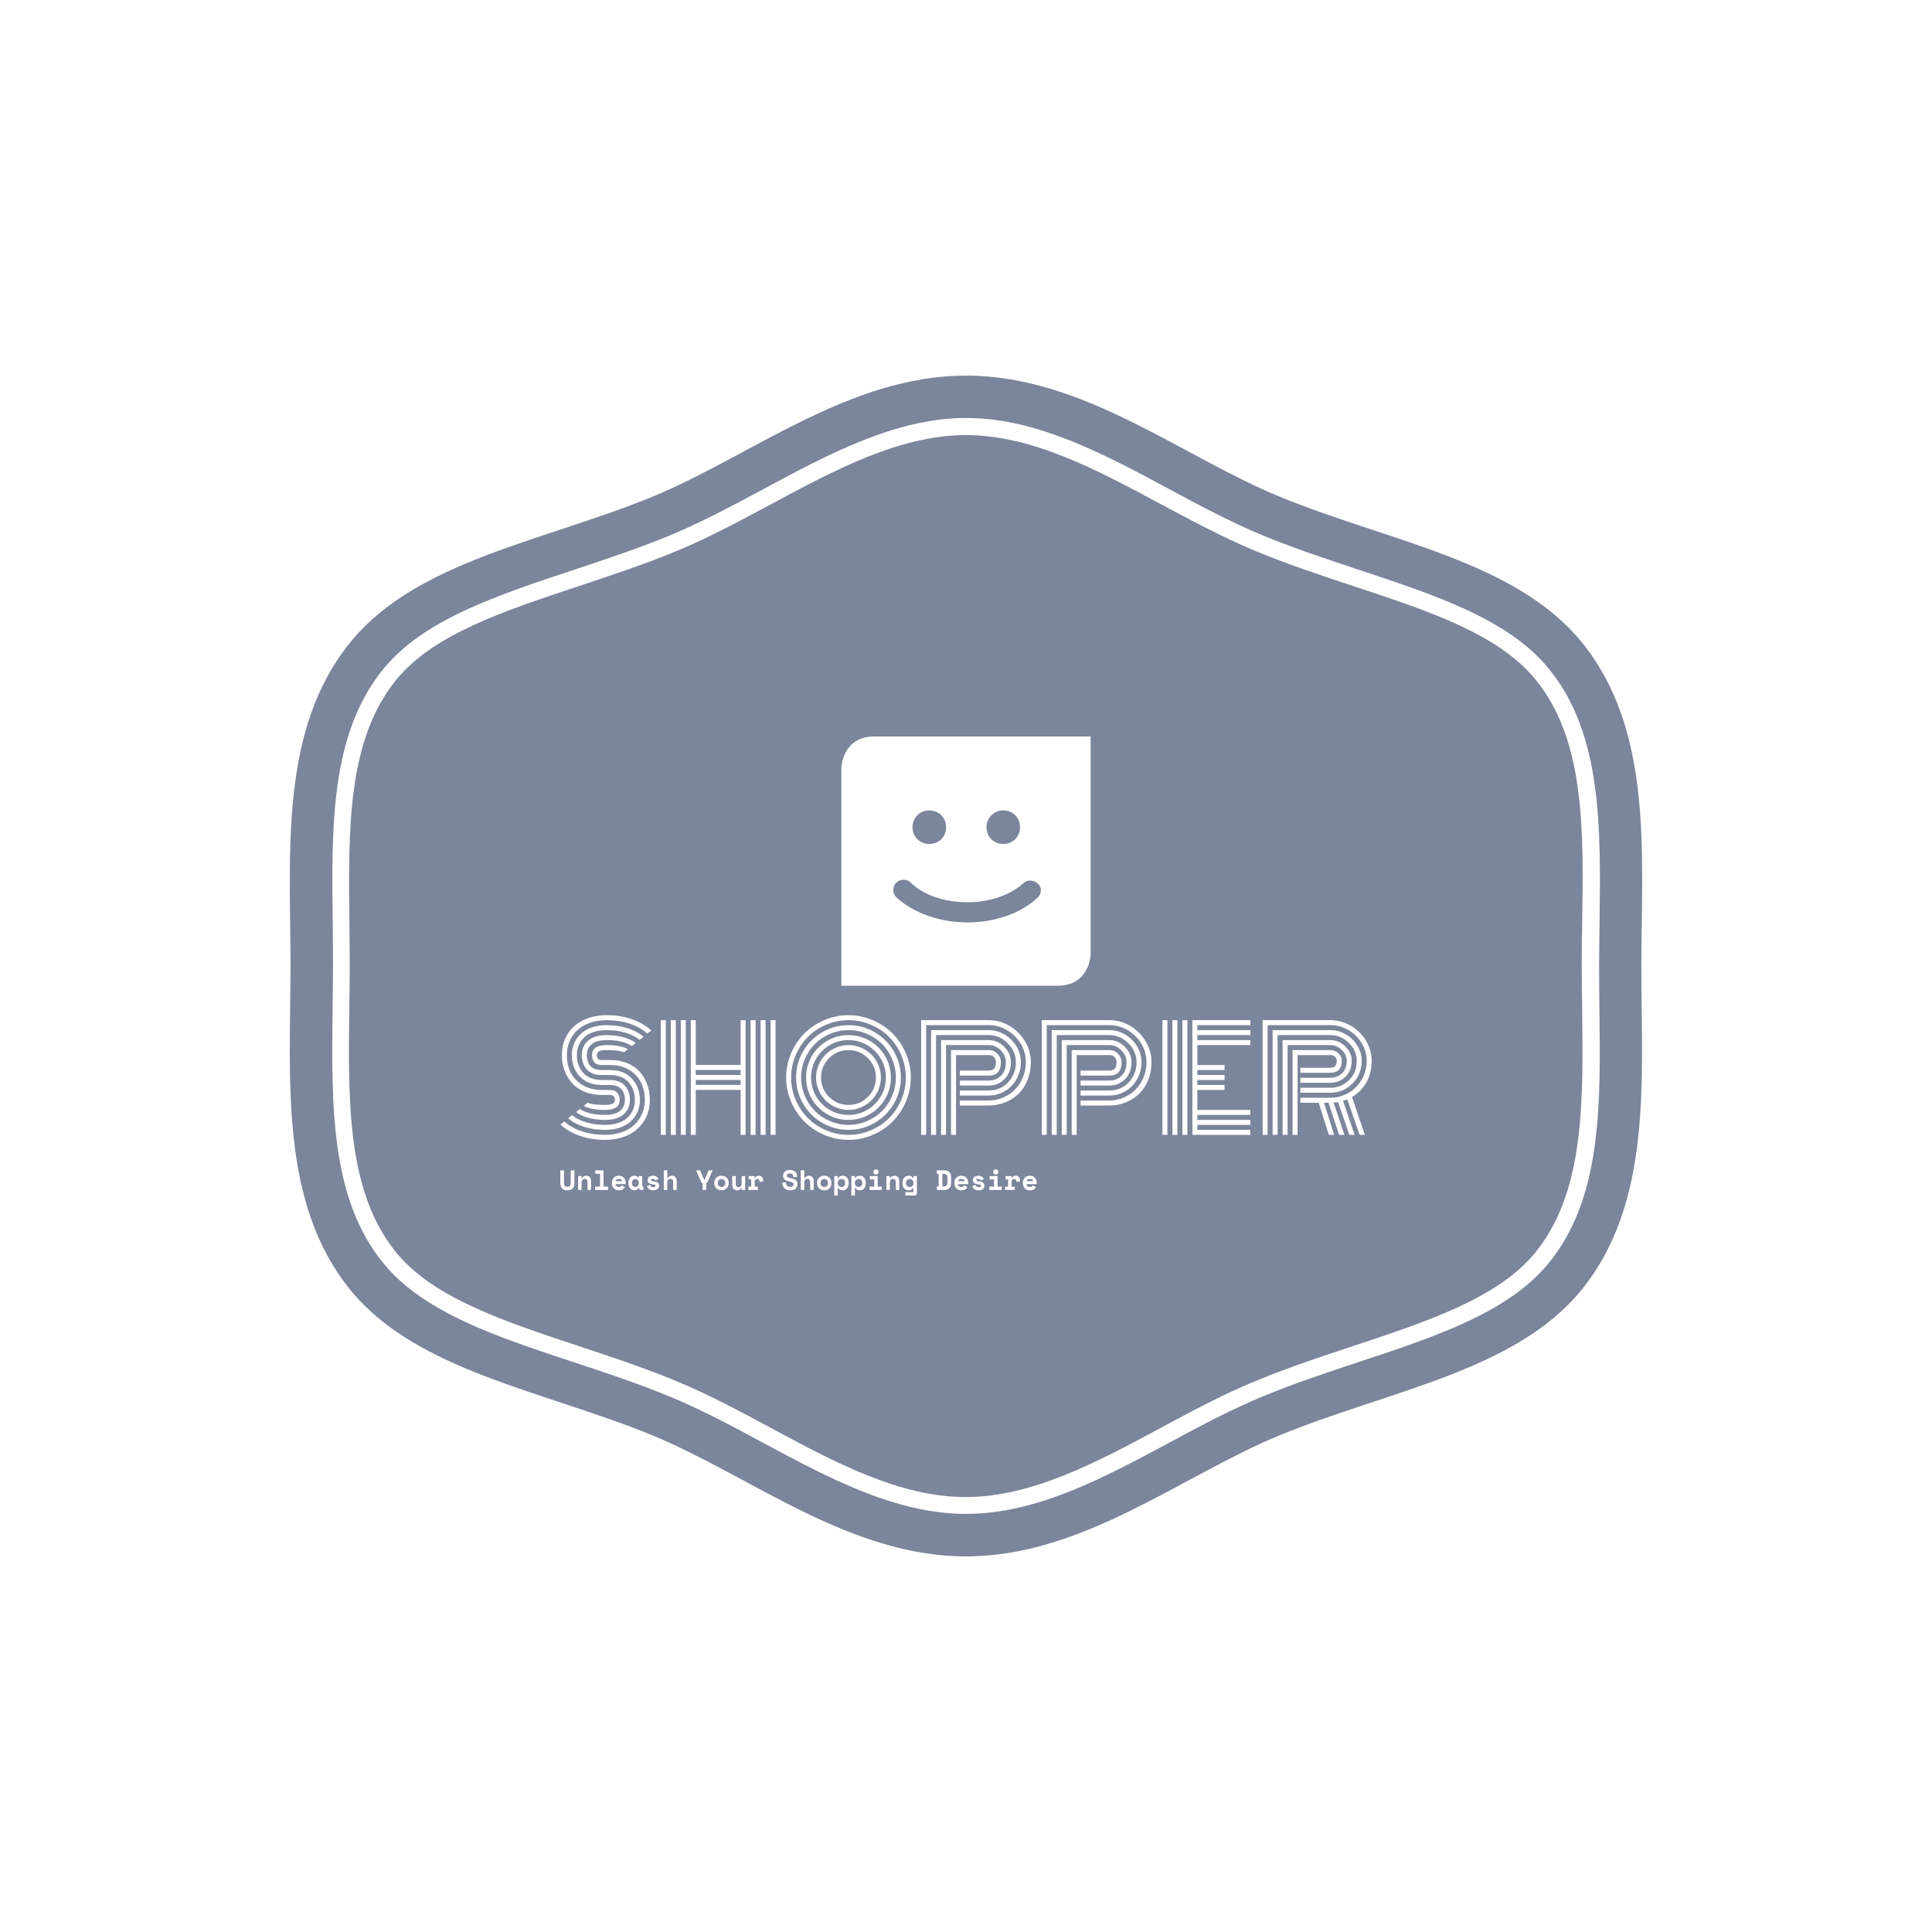 <svg xmlns="http://www.w3.org/2000/svg" version="1.1" xmlns:xlink="http://www.w3.org/1999/xlink" xmlns:svgjs="http://svgjs.dev/svgjs" width="1000" height="1000" viewBox="0 0 1000 1000"><rect width="1000" height="1000" fill="#ffffff"></rect><g transform="matrix(0.7,0,0,0.7,150,106.25)"><svg viewBox="0 0 320 360" data-background-color="#ffffff" preserveAspectRatio="xMidYMid meet" height="1125" width="1000" xmlns="http://www.w3.org/2000/svg" xmlns:xlink="http://www.w3.org/1999/xlink"><g id="tight-bounds" transform="matrix(1,0,0,1,0,0)"><svg viewBox="0 0 320 360" height="360" width="320"><g><svg></svg></g><g><svg viewBox="0 0 320 360" height="360" width="320"><g><path xmlns="http://www.w3.org/2000/svg" d="M294.684 112.125c-8.775-10.699-25.381-16.201-43-22.006-7.56-2.498-15.357-5.097-22.985-8.235-7.695-3.173-15.256-7.257-22.613-11.172-14.952-8.033-30.41-16.336-46.105-16.336-15.661 0-31.119 8.303-46.071 16.336-7.358 3.949-14.952 8.033-22.648 11.205-7.594 3.139-15.425 5.704-22.985 8.236-17.618 5.839-34.224 11.341-42.999 22.006-11.712 14.277-11.442 35.439-11.172 57.817 0.034 3.375 0.068 6.717 0.067 10.024 0 3.308-0.034 6.649-0.101 10.024-0.27 22.411-0.54 43.54 11.172 57.851 8.775 10.666 25.381 16.167 42.966 22.006 7.56 2.498 15.357 5.097 23.019 8.235 7.695 3.173 15.256 7.223 22.579 11.172 14.986 8.067 30.444 16.37 46.105 16.37 15.695 0 31.153-8.303 46.105-16.336 7.358-3.949 14.918-8.033 22.614-11.172 7.594-3.139 15.357-5.704 22.884-8.202 17.72-5.873 34.326-11.374 43.101-22.039 11.712-14.277 11.442-35.439 11.171-57.817-0.034-3.409-0.101-6.75-0.101-10.058 0-3.308 0.034-6.649 0.101-9.991 0.371-22.479 0.641-43.641-11.104-57.918zM305.552 103.215c-15.728-19.171-45.801-23.727-71.486-34.326-22.985-9.45-46.375-28.588-74.051-28.587-27.676 0-51.066 19.137-74.052 28.587-25.719 10.598-55.758 15.155-71.486 34.326-17.078 20.791-14.311 50.121-14.311 76.785 0 26.63-2.768 55.994 14.277 76.785 15.728 19.171 45.801 23.727 71.487 34.326 22.985 9.484 46.375 28.588 74.051 28.587 27.676 0 51.066-19.103 74.051-28.587 25.719-10.598 55.758-15.155 71.486-34.326 17.045-20.791 14.277-50.121 14.277-76.785 0.068-26.664 2.835-55.994-14.243-76.785zM309.872 189.923c0.304 23.221 0.574 45.059-12.083 60.483-9.518 11.577-26.664 17.281-44.822 23.289-7.56 2.498-15.29 5.063-22.715 8.134-7.493 3.071-14.952 7.088-22.175 10.969-15.458 8.303-31.355 16.842-48.062 16.842-16.707 0-32.604-8.539-47.995-16.808-7.257-3.915-14.75-7.932-22.243-11.003-7.527-3.105-15.256-5.67-22.748-8.134-18.192-6.008-35.338-11.712-44.823-23.289-12.623-15.391-12.353-37.262-12.083-60.415 0.034-3.375 0.101-6.683 0.101-9.991 0-3.308-0.034-6.615-0.067-9.991-0.304-23.154-0.574-45.025 12.083-60.415 9.518-11.577 26.664-17.247 44.822-23.289 7.527-2.498 15.256-5.063 22.749-8.134 7.493-3.105 14.986-7.122 22.242-11.003 15.391-8.269 31.322-16.842 47.995-16.842 16.673 0 32.604 8.539 47.995 16.808 7.257 3.915 14.75 7.932 22.243 11.003 7.493 3.105 15.256 5.637 22.715 8.134 18.158 6.008 35.338 11.712 44.822 23.289 12.657 15.425 12.387 37.262 12.083 60.416-0.034 3.409-0.101 6.717-0.101 9.99 0 3.308 0.034 6.615 0.067 9.957z" fill="#7b859b" fill-rule="nonzero" stroke="none" stroke-width="1" stroke-linecap="butt" stroke-linejoin="miter" stroke-miterlimit="10" stroke-dasharray="" stroke-dashoffset="0" font-family="none" font-weight="none" font-size="none" text-anchor="none" style="mix-blend-mode: normal" data-fill-palette-color="tertiary"></path></g><g transform="matrix(1,0,0,1,64,125.686)"><svg viewBox="0 0 192 108.627" height="108.627" width="192"><g><svg viewBox="0 0 192 108.627" height="108.627" width="192"><g transform="matrix(1,0,0,1,0,65.948)"><svg viewBox="0 0 192 42.679" height="42.679" width="192"><g id="textblocktransform"><svg viewBox="0 0 192 42.679" height="42.679" width="192" id="textblock"><g><svg viewBox="0 0 192 29.503" height="29.503" width="192"><g transform="matrix(1,0,0,1,0,0)"><svg width="192" viewBox="0.95 -42.19 285.97 43.95" height="29.503" data-palette-color="#ffffff"><path d="M18.6-24.61L18.6-24.61 15.65-24.61Q13.77-24.61 12.94-25.57 12.11-26.54 12.11-28.13L12.11-28.13Q12.11-31.64 17.36-31.64L17.36-31.64Q22.29-31.64 24.78-30.18L24.78-30.18 23.36-29.1Q21.66-29.88 17.36-29.88L17.36-29.88Q15.26-29.88 14.54-29.42 13.82-28.96 13.82-28.13 13.82-27.29 14.21-26.83 14.6-26.37 15.65-26.37L15.65-26.37 18.68-26.37Q21.97-26.37 24.62-25.24 27.27-24.12 28.98-22.18 30.69-20.24 31.59-17.71 32.5-15.19 32.5-12.3L32.5-12.3Q32.5-9.96 31.84-7.86 31.18-5.76 29.85-4 28.52-2.25 26.65-0.96 24.78 0.32 22.2 1.04 19.63 1.76 16.63 1.76L16.63 1.76Q11.91 1.76 7.8 0.33 3.69-1.1 0.95-3.66L0.95-3.66 2.37-4.71Q4.86-2.47 8.61-1.23 12.35 0 16.63 0L16.63 0Q19.97 0 22.67-0.96 25.37-1.93 27.11-3.61 28.86-5.3 29.8-7.52 30.74-9.74 30.74-12.3L30.74-12.3Q30.74-15.7 29.37-18.44 28-21.19 25.21-22.9 22.41-24.61 18.6-24.61ZM15.65-22.85L15.65-22.85 18.43-22.85Q23.39-22.85 26.18-19.82 28.98-16.8 28.98-12.3L28.98-12.3Q28.98-7.74 25.73-4.75 22.49-1.76 16.63-1.76L16.63-1.76Q12.72-1.76 9.33-2.83 5.93-3.91 3.69-5.86L3.69-5.86 5.05-6.96Q7.06-5.32 10.1-4.42 13.13-3.52 16.63-3.52L16.63-3.52Q21.78-3.52 24.5-5.98 27.22-8.45 27.22-12.3L27.22-12.3Q27.22-16.11 24.94-18.6 22.66-21.09 18.41-21.09L18.41-21.09 15.65-21.09Q12.08-21.09 10.3-23.05 8.52-25 8.52-28.13 8.52-31.25 10.73-33.2 12.94-35.16 17.36-35.16L17.36-35.16Q20.46-35.16 23.12-34.44 25.78-33.72 27.51-32.37L27.51-32.37 26.12-31.3Q23.07-33.4 17.36-33.4L17.36-33.4Q13.67-33.4 11.98-31.95 10.28-30.49 10.28-28.13L10.28-28.13Q10.28-25.73 11.54-24.29 12.79-22.85 15.65-22.85ZM15.65-19.34L15.65-19.34 18.33-19.34Q21.9-19.34 23.68-17.36 25.46-15.38 25.46-12.3L25.46-12.3Q25.46-9.18 23.25-7.23 21.04-5.27 16.63-5.27L16.63-5.27Q13.53-5.27 10.85-5.99 8.18-6.71 6.45-8.06L6.45-8.06 7.84-9.13Q10.89-7.03 16.63-7.03L16.63-7.03Q20.31-7.03 22.01-8.48 23.71-9.94 23.71-12.3 23.71-14.67 22.44-16.13 21.17-17.58 18.31-17.58L18.31-17.58 15.65-17.58Q10.64-17.58 7.82-20.57 5-23.56 5-28.13 5-32.69 8.25-35.68 11.5-38.67 17.36-38.67L17.36-38.67Q21.26-38.67 24.65-37.6 28.03-36.52 30.27-34.57L30.27-34.57 28.91-33.47Q26.9-35.11 23.88-36.01 20.85-36.91 17.36-36.91L17.36-36.91Q12.21-36.91 9.48-34.45 6.76-31.98 6.76-28.13L6.76-28.13Q6.76-24.29 9.06-21.81 11.35-19.34 15.65-19.34ZM15.65-15.82L15.65-15.82 18.33-15.82Q20.21-15.82 21.04-14.84 21.88-13.87 21.88-12.3L21.88-12.3Q21.88-8.79 16.63-8.79L16.63-8.79Q11.67-8.79 9.18-10.25L9.18-10.25 10.6-11.33Q12.3-10.55 16.63-10.55L16.63-10.55Q18.73-10.55 19.45-11.01 20.17-11.47 20.17-12.3L20.17-12.3Q20.17-13.11 19.76-13.59 19.36-14.06 18.29-14.06L18.29-14.06 15.65-14.06Q12.28-14.06 9.56-15.16 6.84-16.26 5.09-18.19 3.34-20.12 2.42-22.66 1.49-25.2 1.49-28.13L1.49-28.13Q1.49-30.47 2.15-32.57 2.81-34.67 4.14-36.43 5.47-38.18 7.34-39.47 9.2-40.75 11.78-41.47 14.36-42.19 17.36-42.19L17.36-42.19Q22.07-42.19 26.17-40.76 30.27-39.33 33.01-36.77L33.01-36.77 31.59-35.72Q29.1-37.96 25.37-39.2 21.63-40.43 17.36-40.43L17.36-40.43Q14.01-40.43 11.32-39.47 8.62-38.5 6.87-36.82 5.13-35.13 4.19-32.91 3.25-30.69 3.25-28.13L3.25-28.13Q3.25-24.68 4.64-21.92 6.03-19.17 8.89-17.49 11.74-15.82 15.65-15.82ZM75.05 0L75.05-40.43 76.8-40.43 76.8 0 75.05 0ZM36.37 0L36.37-40.43 38.13-40.43 38.13 0 36.37 0ZM71.53 0L71.53-40.43 73.29-40.43 73.29 0 71.53 0ZM68.02 0L68.02-40.43 69.77-40.43 69.77 0 68.02 0ZM64.5-24.63L64.5-40.43 66.26-40.43 66.26 0 64.5 0 64.5-15.84 48.68-15.84 48.68 0 46.92 0 46.92-40.43 48.68-40.43 48.68-24.63 64.5-24.63ZM43.41 0L43.41-40.43 45.16-40.43 45.16 0 43.41 0ZM39.89 0L39.89-40.43 41.65-40.43 41.65 0 39.89 0ZM48.68-17.6L64.5-17.6 64.5-19.36 48.68-19.36 48.68-17.6ZM48.68-21.12L64.5-21.12 64.5-22.88 48.68-22.88 48.68-21.12ZM95.67-27.05Q92.84-24.22 92.84-20.21 92.84-16.21 95.67-13.38 98.51-10.55 102.51-10.55 106.51-10.55 109.35-13.38 112.18-16.21 112.18-20.21 112.18-24.22 109.35-27.05 106.51-29.88 102.51-29.88 98.51-29.88 95.67-27.05ZM91.99-15.78Q91.08-17.9 91.08-20.21 91.08-22.53 91.99-24.65 92.89-26.76 94.43-28.3 95.97-29.83 98.08-30.74 100.19-31.64 102.51-31.64 104.83-31.64 106.94-30.74 109.05-29.83 110.59-28.3 112.13-26.76 113.03-24.65 113.94-22.53 113.94-20.21 113.94-17.9 113.03-15.78 112.13-13.67 110.59-12.13 109.05-10.6 106.94-9.69 104.83-8.79 102.51-8.79 100.19-8.79 98.08-9.69 95.97-10.6 94.43-12.13 92.89-13.67 91.99-15.78ZM91.1-26.83Q89.33-23.8 89.33-20.21 89.33-16.63 91.1-13.6 92.87-10.57 95.89-8.8 98.92-7.03 102.51-7.03 106.1-7.03 109.13-8.8 112.15-10.57 113.92-13.6 115.69-16.63 115.69-20.21 115.69-23.8 113.92-26.83 112.15-29.86 109.13-31.63 106.1-33.4 102.51-33.4 98.92-33.4 95.89-31.63 92.87-29.86 91.1-26.83ZM89.57-12.72Q87.57-16.16 87.57-20.21 87.57-24.27 89.57-27.71 91.57-31.15 95.01-33.15 98.46-35.16 102.51-35.16 106.56-35.16 110-33.15 113.45-31.15 115.45-27.71 117.45-24.27 117.45-20.21 117.45-16.16 115.45-12.72 113.45-9.28 110-7.28 106.56-5.27 102.51-5.27 98.46-5.27 95.01-7.28 91.57-9.28 89.57-12.72ZM87.13-26.71Q85.81-23.61 85.81-20.21 85.81-16.82 87.13-13.72 88.45-10.62 90.68-8.39 92.91-6.15 96.02-4.83 99.12-3.52 102.51-3.52 105.9-3.52 109-4.83 112.1-6.15 114.34-8.39 116.57-10.62 117.89-13.72 119.21-16.82 119.21-20.21 119.21-23.61 117.89-26.71 116.57-29.81 114.34-32.04 112.1-34.28 109-35.6 105.9-36.91 102.51-36.91 99.12-36.91 96.02-35.6 92.91-34.28 90.68-32.04 88.45-29.81 87.13-26.71ZM86.53-10.96Q84.05-15.21 84.05-20.21 84.05-25.22 86.53-29.47 89.01-33.72 93.26-36.19 97.5-38.67 102.51-38.67 107.51-38.67 111.76-36.19 116.01-33.72 118.49-29.47 120.97-25.22 120.97-20.21 120.97-15.21 118.49-10.96 116.01-6.71 111.76-4.24 107.51-1.76 102.51-1.76 97.5-1.76 93.26-4.24 89.01-6.71 86.53-10.96ZM83.89-28.06Q82.29-24.32 82.29-20.21 82.29-16.11 83.89-12.37 85.49-8.62 88.2-5.91 90.91-3.2 94.66-1.6 98.41 0 102.51 0 106.61 0 110.36-1.6 114.11-3.2 116.82-5.91 119.53-8.62 121.13-12.37 122.72-16.11 122.72-20.21 122.72-24.32 121.13-28.06 119.53-31.81 116.82-34.52 114.11-37.23 110.36-38.83 106.61-40.43 102.51-40.43 98.41-40.43 94.66-38.83 90.91-37.23 88.2-34.52 85.49-31.81 83.89-28.06ZM82.28-11.68Q80.54-15.75 80.54-20.21 80.54-24.68 82.28-28.75 84.03-32.81 86.97-35.75 89.91-38.7 93.98-40.44 98.04-42.19 102.51-42.19 106.98-42.19 111.04-40.44 115.11-38.7 118.05-35.75 120.99-32.81 122.74-28.75 124.48-24.68 124.48-20.21 124.48-15.75 122.74-11.68 120.99-7.62 118.05-4.68 115.11-1.73 111.04 0.01 106.98 1.76 102.51 1.76 98.04 1.76 93.98 0.01 89.91-1.73 86.97-4.68 84.03-7.62 82.28-11.68ZM141.79-17.38L141.79-19.14 151.99-19.14Q154.51-19.14 156.25-20.84 158-22.53 158-25.63L158-25.63Q158-27.95 156.17-29.8 154.34-31.64 151.99-31.64L151.99-31.64 136.91-31.64 136.91 0 135.15 0 135.15-33.4 151.99-33.4Q155.07-33.4 157.41-31.03 159.76-28.66 159.76-25.63L159.76-25.63Q159.76-21.9 157.49-19.64 155.22-17.38 151.99-17.38L151.99-17.38 141.79-17.38ZM141.79-13.87L141.79-15.63 151.99-15.63Q154.53-15.63 156.69-16.86 158.85-18.09 160.19-20.41 161.52-22.73 161.52-25.63L161.52-25.63Q161.52-29.39 158.65-32.28 155.78-35.16 151.99-35.16L151.99-35.16 133.39-35.16 133.39 0 131.63 0 131.63-36.91 151.99-36.91Q154.95-36.91 157.56-35.35 160.17-33.79 161.72-31.18 163.27-28.56 163.27-25.63L163.27-25.63Q163.27-22.31 161.71-19.59 160.15-16.87 157.57-15.37 155-13.87 151.99-13.87L151.99-13.87 141.79-13.87ZM141.79-10.35L141.79-12.11 151.99-12.11Q154.61-12.11 157-13.15 159.39-14.18 161.16-15.95 162.93-17.72 163.98-20.25 165.03-22.78 165.03-25.63L165.03-25.63Q165.03-29.05 163.25-32.07 161.47-35.08 158.45-36.88 155.44-38.67 151.99-38.67L151.99-38.67 129.88-38.67 129.88 0 128.12 0 128.12-40.43 151.99-40.43Q155.9-40.43 159.32-38.39 162.74-36.35 164.76-32.93 166.79-29.52 166.79-25.63L166.79-25.63Q166.79-22.17 165.59-19.25 164.4-16.33 162.37-14.4 160.34-12.48 157.66-11.41 154.97-10.35 151.99-10.35L151.99-10.35 141.79-10.35ZM140.42-28.13L140.42 0 138.66 0 138.66-29.88 151.99-29.88Q153.73-29.88 154.99-28.61 156.24-27.34 156.24-25.63L156.24-25.63Q156.24-20.9 151.99-20.9L151.99-20.9 141.79-20.9 141.79-22.66 151.99-22.66Q153.17-22.66 153.83-23.32 154.48-23.97 154.48-25.63L154.48-25.63Q154.48-26.71 153.76-27.42 153.04-28.13 151.99-28.13L151.99-28.13 140.42-28.13ZM184.32-17.38L184.32-19.14 194.52-19.14Q197.04-19.14 198.78-20.84 200.53-22.53 200.53-25.63L200.53-25.63Q200.53-27.95 198.7-29.8 196.87-31.64 194.52-31.64L194.52-31.64 179.43-31.64 179.43 0 177.68 0 177.68-33.4 194.52-33.4Q197.6-33.4 199.94-31.03 202.28-28.66 202.28-25.63L202.28-25.63Q202.28-21.9 200.01-19.64 197.74-17.38 194.52-17.38L194.52-17.38 184.32-17.38ZM184.32-13.87L184.32-15.63 194.52-15.63Q197.06-15.63 199.22-16.86 201.38-18.09 202.71-20.41 204.04-22.73 204.04-25.63L204.04-25.63Q204.04-29.39 201.17-32.28 198.31-35.16 194.52-35.16L194.52-35.16 175.92-35.16 175.92 0 174.16 0 174.16-36.91 194.52-36.91Q197.48-36.91 200.09-35.35 202.7-33.79 204.25-31.18 205.8-28.56 205.8-25.63L205.8-25.63Q205.8-22.31 204.24-19.59 202.68-16.87 200.1-15.37 197.52-13.87 194.52-13.87L194.52-13.87 184.32-13.87ZM184.32-10.35L184.32-12.11 194.52-12.11Q197.13-12.11 199.53-13.15 201.92-14.18 203.69-15.95 205.46-17.72 206.51-20.25 207.56-22.78 207.56-25.63L207.56-25.63Q207.56-29.05 205.78-32.07 203.99-35.08 200.98-36.88 197.96-38.67 194.52-38.67L194.52-38.67 172.4-38.67 172.4 0 170.64 0 170.64-40.43 194.52-40.43Q198.43-40.43 201.85-38.39 205.26-36.35 207.29-32.93 209.32-29.52 209.32-25.63L209.32-25.63Q209.32-22.17 208.12-19.25 206.92-16.33 204.9-14.4 202.87-12.48 200.19-11.41 197.5-10.35 194.52-10.35L194.52-10.35 184.32-10.35ZM182.95-28.13L182.95 0 181.19 0 181.19-29.88 194.52-29.88Q196.25-29.88 197.51-28.61 198.77-27.34 198.77-25.63L198.77-25.63Q198.77-20.9 194.52-20.9L194.52-20.9 184.32-20.9 184.32-22.66 194.52-22.66Q195.69-22.66 196.35-23.32 197.01-23.97 197.01-25.63L197.01-25.63Q197.01-26.71 196.29-27.42 195.57-28.13 194.52-28.13L194.52-28.13 182.95-28.13ZM221.96-40.43L221.96 0 220.2 0 220.2-40.43 221.96-40.43ZM218.44-40.43L218.44 0 216.69 0 216.69-40.43 218.44-40.43ZM214.93-40.43L214.93 0 213.17 0 213.17-40.43 214.93-40.43ZM225.48-15.82L225.48-8.79 244.18-8.79 244.18-7.03 225.48-7.03 225.48-5.27 244.18-5.27 244.18-3.52 225.48-3.52 225.48-1.76 244.18-1.76 244.18 0 223.72 0 223.72-40.43 244.18-40.43 244.18-38.67 225.48-38.67 225.48-36.91 244.18-36.91 244.18-35.16 225.48-35.16 225.48-33.4 244.18-33.4 244.18-31.64 225.48-31.64 225.48-24.61 235.07-24.61 235.07-22.85 225.48-22.85 225.48-21.09 235.07-21.09 235.07-19.34 225.48-19.34 225.48-17.58 235.07-17.58 235.07-15.82 225.48-15.82ZM261.78-18.36L261.78-20.12 272.37-20.12Q274.79-20.12 276.46-21.68 278.13-23.24 278.13-26.12L278.13-26.12Q278.13-28.25 276.38-29.94 274.62-31.64 272.37-31.64L272.37-31.64 257.28-31.64 257.28 0 255.53 0 255.53-33.4 272.37-33.4Q275.35-33.4 277.62-31.19 279.89-28.98 279.89-26.12L279.89-26.12Q279.89-22.61 277.69-20.48 275.5-18.36 272.37-18.36L272.37-18.36 261.78-18.36ZM261.78-14.84L261.78-16.6 272.37-16.6Q276.18-16.6 278.92-19.27 281.65-21.95 281.65-26.12L281.65-26.12Q281.65-29.71 278.85-32.43 276.06-35.16 272.37-35.16L272.37-35.16 253.77-35.16 253.77 0 252.01 0 252.01-36.91 272.37-36.91Q275.28-36.91 277.83-35.42 280.38-33.94 281.89-31.43 283.41-28.93 283.41-26.12L283.41-26.12Q283.41-21.31 280.15-18.08 276.89-14.84 272.37-14.84L272.37-14.84 261.78-14.84ZM261.78-11.33L261.78-13.09 272.37-13.09Q275.79-13.09 278.72-14.77 281.65-16.46 283.41-19.47 285.17-22.49 285.17-26.12L285.17-26.12Q285.17-29.42 283.42-32.31 281.67-35.21 278.72-36.94 275.77-38.67 272.37-38.67L272.37-38.67 250.25-38.67 250.25 0 248.5 0 248.5-40.43 272.37-40.43Q276.21-40.43 279.57-38.46 282.94-36.5 284.93-33.19 286.92-29.88 286.92-26.12L286.92-26.12Q286.92-21.78 285.06-18.48 283.19-15.19 279.99-13.33L279.99-13.33 284.53 0 282.68 0 278.33-12.5Q277.35-12.11 276.84-11.96L276.84-11.96 280.92 0 279.06 0 275.08-11.55Q274.86-11.5 273.52-11.38L273.52-11.38 277.3 0 275.45 0 271.71-11.33 270.13-11.33 273.69 0 271.84 0 268.25-11.33 261.78-11.33ZM260.8-28.13L260.8 0 259.04 0 259.04-29.88 272.37-29.88Q274.01-29.88 275.19-28.77 276.38-27.66 276.38-26.12L276.38-26.12Q276.38-21.88 272.37-21.88L272.37-21.88 261.78-21.88 261.78-23.63 272.37-23.63Q273.42-23.63 274.02-24.18 274.62-24.73 274.62-26.12L274.62-26.12Q274.62-26.98 273.97-27.55 273.32-28.13 272.37-28.13L272.37-28.13 260.8-28.13Z" opacity="1" transform="matrix(1,0,0,1,0,0)" fill="#ffffff" class="wordmark-text-0" data-fill-palette-color="quaternary" id="text-0"></path></svg></g></svg></g><g transform="matrix(1,0,0,1,0,36.468)"><svg viewBox="0 0 112.723 6.211" height="6.211" width="112.723"><g transform="matrix(1,0,0,1,0,0)"><svg width="112.723" viewBox="2.7 -36.9 851.08 46.9" height="6.211" data-palette-color="#ffffff"><path d="M21.3-35L27.9-35 27.9-12.1Q27.9-6.1 24.73-2.7 21.55 0.7 15.3 0.7L15.3 0.7Q9.05 0.7 5.88-2.7 2.7-6.1 2.7-12.1L2.7-12.1 2.7-35 9.3-35 9.3-12.1Q9.3-9 10.75-7.25 12.2-5.5 15.3-5.5L15.3-5.5Q18.4-5.5 19.85-7.25 21.3-9 21.3-12.1L21.3-12.1 21.3-35ZM40.8-12.9L40.8 0 34.5 0 34.5-24.8 40.8-24.8 40.8-21.1 41.7-21.1Q42.55-23.2 44.45-24.35 46.35-25.5 48.9-25.5L48.9-25.5Q50.7-25.5 52.27-24.93 53.85-24.35 55.05-23.15 56.25-21.95 56.92-20.1 57.6-18.25 57.6-15.7L57.6-15.7 57.6 0 51.3 0 51.3-14.1Q51.3-16.75 50.02-18.28 48.75-19.8 46.35-19.8L46.35-19.8Q43.55-19.8 42.17-17.93 40.8-16.05 40.8-12.9L40.8-12.9ZM64.95 0L64.95-6 73.65-6 73.65-29 65.25-29 65.25-35 79.95-35 79.95-6 88.05-6 88.05 0 64.95 0ZM119.44-10.35L101.24-10.35Q101.29-9.25 101.77-8.33 102.24-7.4 103.07-6.73 103.89-6.05 104.97-5.68 106.04-5.3 107.24-5.3L107.24-5.3Q109.59-5.3 110.84-6.13 112.09-6.95 112.64-8.1L112.64-8.1 118.04-5.1Q117.59-4.15 116.79-3.13 115.99-2.1 114.72-1.25 113.44-0.4 111.62 0.15 109.79 0.7 107.34 0.7L107.34 0.7Q104.54 0.7 102.24-0.2 99.94-1.1 98.27-2.8 96.59-4.5 95.67-6.95 94.74-9.4 94.74-12.5L94.74-12.5 94.74-12.8Q94.74-15.65 95.72-18 96.69-20.35 98.39-22 100.09-23.65 102.37-24.58 104.64-25.5 107.24-25.5L107.24-25.5Q110.44-25.5 112.74-24.38 115.04-23.25 116.54-21.53 118.04-19.8 118.74-17.73 119.44-15.65 119.44-13.7L119.44-13.7 119.44-10.35ZM107.19-19.8L107.19-19.8Q104.79-19.8 103.29-18.57 101.79-17.35 101.34-15.75L101.34-15.75 113.04-15.75Q112.74-17.5 111.17-18.65 109.59-19.8 107.19-19.8ZM143.24-3.6L142.34-3.6Q141.34-1.25 139.54-0.28 137.74 0.7 135.34 0.7L135.34 0.7Q133.09 0.7 131.12-0.15 129.14-1 127.64-2.65 126.14-4.3 125.27-6.65 124.39-9 124.39-12L124.39-12 124.39-12.8Q124.39-15.75 125.24-18.1 126.09-20.45 127.54-22.1 128.99-23.75 130.92-24.63 132.84-25.5 135.04-25.5L135.04-25.5Q137.69-25.5 139.32-24.6 140.94-23.7 141.89-21.8L141.89-21.8 142.79-21.8 142.79-24.8 149.09-24.8 149.09-7.5Q149.09-6 150.44-6L150.44-6 151.39-6 151.39 0 147.09 0Q145.39 0 144.32-1 143.24-2 143.24-3.6L143.24-3.6ZM136.74-5.3L136.74-5.3Q139.49-5.3 141.14-7.13 142.79-8.95 142.79-12.1L142.79-12.1 142.79-12.7Q142.79-15.85 141.14-17.68 139.49-19.5 136.74-19.5L136.74-19.5Q133.99-19.5 132.34-17.68 130.69-15.85 130.69-12.7L130.69-12.7 130.69-12.1Q130.69-8.95 132.34-7.13 133.99-5.3 136.74-5.3ZM164.79-17.8L164.79-17.8Q164.79-16.6 166.04-16.07 167.29-15.55 170.59-15.2L170.59-15.2Q174.39-14.8 176.79-12.93 179.19-11.05 179.19-7.7L179.19-7.7 179.19-7.4Q179.19-3.7 176.49-1.5 173.79 0.7 168.89 0.7L168.89 0.7Q165.99 0.7 163.94-0.05 161.89-0.8 160.54-1.93 159.19-3.05 158.46-4.42 157.74-5.8 157.49-7.1L157.49-7.1 163.29-9Q163.69-7.4 164.96-6.2 166.24-5 168.89-5L168.89-5Q171.24-5 172.11-5.73 172.99-6.45 172.99-7.3L172.99-7.3Q172.99-7.8 172.76-8.22 172.54-8.65 171.94-9.03 171.34-9.4 170.31-9.65 169.29-9.9 167.74-10.05L167.74-10.05Q163.54-10.4 161.06-12.23 158.59-14.05 158.59-17.6L158.59-17.6 158.59-17.9Q158.59-19.75 159.39-21.15 160.19-22.55 161.49-23.53 162.79-24.5 164.49-25 166.19-25.5 167.99-25.5L167.99-25.5Q170.34-25.5 172.06-24.93 173.79-24.35 174.99-23.43 176.19-22.5 176.94-21.38 177.69-20.25 178.09-19.2L178.09-19.2 172.39-16.9Q171.94-18.25 170.84-19.03 169.74-19.8 167.99-19.8L167.99-19.8Q166.39-19.8 165.59-19.23 164.79-18.65 164.79-17.8ZM193.89-12.9L193.89 0 187.59 0 187.59-35 193.89-35 193.89-20.8 194.78-20.8Q195.74-23.05 197.59-24.28 199.44-25.5 202.14-25.5L202.14-25.5Q203.99-25.5 205.54-24.9 207.09-24.3 208.24-23.1 209.39-21.9 210.04-20.03 210.69-18.15 210.69-15.6L210.69-15.6 210.69 0 204.39 0 204.39-14.1Q204.39-16.75 203.11-18.28 201.84-19.8 199.44-19.8L199.44-19.8Q196.64-19.8 195.26-17.93 193.89-16.05 193.89-12.9L193.89-12.9ZM256.78 0L256.78-12.3 255.28-12.3 245.23-35 252.43-35 259.63-18.3 260.53-18.3 267.73-35 274.93-35 264.88-12.3 263.38-12.3 263.38 0 256.78 0ZM303.58-12.7L303.58-12.1Q303.58-9 302.53-6.63 301.48-4.25 299.68-2.63 297.88-1 295.55-0.15 293.23 0.7 290.68 0.7L290.68 0.7Q288.13 0.7 285.8-0.15 283.48-1 281.68-2.63 279.88-4.25 278.83-6.63 277.78-9 277.78-12.1L277.78-12.1 277.78-12.7Q277.78-15.75 278.83-18.13 279.88-20.5 281.68-22.15 283.48-23.8 285.8-24.65 288.13-25.5 290.68-25.5L290.68-25.5Q293.23-25.5 295.55-24.65 297.88-23.8 299.68-22.15 301.48-20.5 302.53-18.13 303.58-15.75 303.58-12.7L303.58-12.7ZM290.68-5.3L290.68-5.3Q292.03-5.3 293.23-5.75 294.43-6.2 295.33-7.05 296.23-7.9 296.75-9.13 297.28-10.35 297.28-11.9L297.28-11.9 297.28-12.9Q297.28-14.45 296.75-15.68 296.23-16.9 295.33-17.75 294.43-18.6 293.23-19.05 292.03-19.5 290.68-19.5L290.68-19.5Q289.33-19.5 288.13-19.05 286.93-18.6 286.03-17.75 285.13-16.9 284.6-15.68 284.08-14.45 284.08-12.9L284.08-12.9 284.08-11.9Q284.08-10.35 284.6-9.13 285.13-7.9 286.03-7.05 286.93-6.2 288.13-5.75 289.33-5.3 290.68-5.3ZM326.68-11.8L326.68-24.8 332.98-24.8 332.98 0 326.68 0 326.68-3.6 325.78-3.6Q324.13 0.7 318.68 0.7L318.68 0.7Q316.83 0.7 315.23 0.1 313.63-0.5 312.43-1.75 311.23-3 310.55-4.88 309.88-6.75 309.88-9.3L309.88-9.3 309.88-24.8 316.18-24.8 316.18-10.6Q316.18-7.95 317.43-6.48 318.68-5 321.18-5L321.18-5Q324.03-5 325.35-6.83 326.68-8.65 326.68-11.8L326.68-11.8ZM339.27-18.8L339.27-24.8 349.77-24.8 349.77-21.2 350.67-21.2Q351.37-23.25 353.05-24.38 354.72-25.5 357.07-25.5L357.07-25.5Q360.77-25.5 363.02-23.18 365.27-20.85 365.27-16.1L365.27-16.1 365.27-15 358.77-14.4 358.77-15.1Q358.77-17.15 357.72-18.38 356.67-19.6 354.57-19.6L354.57-19.6Q352.47-19.6 351.27-18.15 350.07-16.7 350.07-14L350.07-14 350.07-6 355.77-6 355.77 0 338.67 0 338.67-6 343.77-6 343.77-18.8 339.27-18.8ZM419.07-23.1L419.07-24.3Q419.07-26.4 417.44-27.95 415.82-29.5 412.87-29.5L412.87-29.5Q410.37-29.5 408.92-28.48 407.47-27.45 407.47-25.7L407.47-25.7Q407.47-24.8 407.82-24.08 408.17-23.35 409.04-22.78 409.92-22.2 411.34-21.75 412.77-21.3 414.97-20.9L414.97-20.9Q420.47-19.9 423.37-17.55 426.27-15.2 426.27-10.6L426.27-10.6 426.27-10Q426.27-7.55 425.39-5.58 424.52-3.6 422.87-2.2 421.22-0.8 418.87-0.05 416.52 0.7 413.57 0.7L413.57 0.7Q410.12 0.7 407.49-0.28 404.87-1.25 403.12-2.98 401.37-4.7 400.47-7.03 399.57-9.35 399.57-12.1L399.57-12.1 399.57-13.6 406.17-13.6 406.17-12.4Q406.17-9.25 407.99-7.38 409.82-5.5 413.67-5.5L413.67-5.5Q416.67-5.5 418.12-6.8 419.57-8.1 419.57-9.9L419.57-9.9Q419.57-10.75 419.27-11.53 418.97-12.3 418.22-12.93 417.47-13.55 416.17-14.05 414.87-14.55 412.87-14.9L412.87-14.9Q410.22-15.35 408.02-16.07 405.82-16.8 404.19-18 402.57-19.2 401.67-21 400.77-22.8 400.77-25.4L400.77-25.4 400.77-25.7Q400.77-27.85 401.64-29.68 402.52-31.5 404.09-32.85 405.67-34.2 407.89-34.95 410.12-35.7 412.87-35.7L412.87-35.7Q415.97-35.7 418.37-34.83 420.77-33.95 422.39-32.45 424.02-30.95 424.84-29 425.67-27.05 425.67-24.9L425.67-24.9 425.67-23.1 419.07-23.1ZM438.67-12.9L438.67 0 432.37 0 432.37-35 438.67-35 438.67-20.8 439.57-20.8Q440.52-23.05 442.37-24.28 444.22-25.5 446.92-25.5L446.92-25.5Q448.77-25.5 450.32-24.9 451.87-24.3 453.02-23.1 454.17-21.9 454.82-20.03 455.47-18.15 455.47-15.6L455.47-15.6 455.47 0 449.17 0 449.17-14.1Q449.17-16.75 447.89-18.28 446.62-19.8 444.22-19.8L444.22-19.8Q441.42-19.8 440.04-17.93 438.67-16.05 438.67-12.9L438.67-12.9ZM487.16-12.7L487.16-12.1Q487.16-9 486.11-6.63 485.06-4.25 483.26-2.63 481.46-1 479.14-0.15 476.81 0.7 474.26 0.7L474.26 0.7Q471.71 0.7 469.39-0.15 467.06-1 465.26-2.63 463.46-4.25 462.41-6.63 461.36-9 461.36-12.1L461.36-12.1 461.36-12.7Q461.36-15.75 462.41-18.13 463.46-20.5 465.26-22.15 467.06-23.8 469.39-24.65 471.71-25.5 474.26-25.5L474.26-25.5Q476.81-25.5 479.14-24.65 481.46-23.8 483.26-22.15 485.06-20.5 486.11-18.13 487.16-15.75 487.16-12.7L487.16-12.7ZM474.26-5.3L474.26-5.3Q475.61-5.3 476.81-5.75 478.01-6.2 478.91-7.05 479.81-7.9 480.34-9.13 480.86-10.35 480.86-11.9L480.86-11.9 480.86-12.9Q480.86-14.45 480.34-15.68 479.81-16.9 478.91-17.75 478.01-18.6 476.81-19.05 475.61-19.5 474.26-19.5L474.26-19.5Q472.91-19.5 471.71-19.05 470.51-18.6 469.61-17.75 468.71-16.9 468.19-15.68 467.66-14.45 467.66-12.9L467.66-12.9 467.66-11.9Q467.66-10.35 468.19-9.13 468.71-7.9 469.61-7.05 470.51-6.2 471.71-5.75 472.91-5.3 474.26-5.3ZM498.46-3.6L498.46 10 492.16 10 492.16-24.8 498.46-24.8 498.46-21.2 499.36-21.2Q500.36-23.25 502.26-24.38 504.16-25.5 507.11-25.5L507.11-25.5Q509.31-25.5 511.29-24.65 513.26-23.8 514.74-22.18 516.21-20.55 517.09-18.2 517.96-15.85 517.96-12.85L517.96-12.85 517.96-11.95Q517.96-8.9 517.11-6.55 516.26-4.2 514.81-2.58 513.36-0.95 511.39-0.13 509.41 0.7 507.11 0.7L507.11 0.7Q505.41 0.7 504.16 0.35 502.91 0 501.99-0.6 501.06-1.2 500.44-1.98 499.81-2.75 499.36-3.6L499.36-3.6 498.46-3.6ZM505.06-5.3L505.06-5.3Q508.01-5.3 509.84-7.13 511.66-8.95 511.66-12.1L511.66-12.1 511.66-12.7Q511.66-15.85 509.84-17.68 508.01-19.5 505.06-19.5L505.06-19.5Q502.11-19.5 500.29-17.63 498.46-15.75 498.46-12.7L498.46-12.7 498.46-12.1Q498.46-9.05 500.29-7.18 502.11-5.3 505.06-5.3ZM529.06-3.6L529.06 10 522.76 10 522.76-24.8 529.06-24.8 529.06-21.2 529.96-21.2Q530.96-23.25 532.86-24.38 534.76-25.5 537.71-25.5L537.71-25.5Q539.91-25.5 541.88-24.65 543.86-23.8 545.33-22.18 546.81-20.55 547.68-18.2 548.56-15.85 548.56-12.85L548.56-12.85 548.56-11.95Q548.56-8.9 547.71-6.55 546.86-4.2 545.41-2.58 543.96-0.95 541.98-0.13 540.01 0.7 537.71 0.7L537.71 0.7Q536.01 0.7 534.76 0.35 533.51 0 532.58-0.6 531.66-1.2 531.03-1.98 530.41-2.75 529.96-3.6L529.96-3.6 529.06-3.6ZM535.66-5.3L535.66-5.3Q538.61-5.3 540.43-7.13 542.26-8.95 542.26-12.1L542.26-12.1 542.26-12.7Q542.26-15.85 540.43-17.68 538.61-19.5 535.66-19.5L535.66-19.5Q532.71-19.5 530.88-17.63 529.06-15.75 529.06-12.7L529.06-12.7 529.06-12.1Q529.06-9.05 530.88-7.18 532.71-5.3 535.66-5.3ZM555.11 0L555.11-6 563.51-6 563.51-18.8 555.71-18.8 555.71-24.8 569.81-24.8 569.81-6 577.01-6 577.01 0 555.11 0ZM571.36-32.15L571.36-32.15Q571.36-31.15 570.98-30.28 570.61-29.4 569.96-28.78 569.31-28.15 568.43-27.78 567.56-27.4 566.61-27.4L566.61-27.4Q565.61-27.4 564.76-27.78 563.91-28.15 563.26-28.78 562.61-29.4 562.23-30.28 561.86-31.15 561.86-32.15L561.86-32.15Q561.86-33.15 562.23-34.02 562.61-34.9 563.26-35.52 563.91-36.15 564.76-36.52 565.61-36.9 566.61-36.9L566.61-36.9Q567.56-36.9 568.43-36.52 569.31-36.15 569.96-35.52 570.61-34.9 570.98-34.02 571.36-33.15 571.36-32.15ZM591.55-12.9L591.55 0 585.25 0 585.25-24.8 591.55-24.8 591.55-21.1 592.45-21.1Q593.3-23.2 595.2-24.35 597.1-25.5 599.65-25.5L599.65-25.5Q601.45-25.5 603.03-24.93 604.6-24.35 605.8-23.15 607-21.95 607.68-20.1 608.35-18.25 608.35-15.7L608.35-15.7 608.35 0 602.05 0 602.05-14.1Q602.05-16.75 600.78-18.28 599.5-19.8 597.1-19.8L597.1-19.8Q594.3-19.8 592.93-17.93 591.55-16.05 591.55-12.9L591.55-12.9ZM633.55 2.5L633.55-3.6 632.65-3.6Q632.25-2.75 631.68-1.98 631.1-1.2 630.18-0.6 629.25 0 627.98 0.35 626.7 0.7 624.9 0.7L624.9 0.7Q622.6 0.7 620.63-0.13 618.65-0.95 617.18-2.58 615.7-4.2 614.88-6.55 614.05-8.9 614.05-11.95L614.05-11.95 614.05-12.85Q614.05-15.85 614.93-18.2 615.8-20.55 617.33-22.18 618.85-23.8 620.88-24.65 622.9-25.5 625.15-25.5L625.15-25.5Q628.15-25.5 629.9-24.38 631.65-23.25 632.65-21.2L632.65-21.2 633.55-21.2 633.55-24.8 639.85-24.8 639.85 6.1Q639.85 7.8 638.78 8.9 637.7 10 636 10L636 10 619.3 10 619.3 4 632.2 4Q633.55 4 633.55 2.5L633.55 2.5ZM626.95-5.3L626.95-5.3Q629.9-5.3 631.73-7.18 633.55-9.05 633.55-12.1L633.55-12.1 633.55-12.7Q633.55-15.75 631.73-17.63 629.9-19.5 626.95-19.5L626.95-19.5Q624-19.5 622.18-17.68 620.35-15.85 620.35-12.7L620.35-12.7 620.35-12.1Q620.35-8.95 622.18-7.13 624-5.3 626.95-5.3ZM675.44-28.7L675.44-35 688.14-35Q694.64-35 697.79-31.98 700.94-28.95 700.94-22.6L700.94-22.6 700.94-12.4Q700.94-6.05 697.79-3.03 694.64 0 688.14 0L688.14 0 675.44 0 675.44-6.35 678.75-6.35 678.75-28.7 675.44-28.7ZM685.35-6.3L688.14-6.3Q691.6-6.3 692.97-7.93 694.35-9.55 694.35-13L694.35-13 694.35-22.6Q694.35-25.6 692.97-27.15 691.6-28.7 688.14-28.7L688.14-28.7 685.35-28.7 685.35-6.3ZM731.39-10.35L713.19-10.35Q713.24-9.25 713.72-8.33 714.19-7.4 715.02-6.73 715.84-6.05 716.92-5.68 717.99-5.3 719.19-5.3L719.19-5.3Q721.54-5.3 722.79-6.13 724.04-6.95 724.59-8.1L724.59-8.1 729.99-5.1Q729.54-4.15 728.74-3.13 727.94-2.1 726.67-1.25 725.39-0.4 723.57 0.15 721.74 0.7 719.29 0.7L719.29 0.7Q716.49 0.7 714.19-0.2 711.89-1.1 710.22-2.8 708.54-4.5 707.62-6.95 706.69-9.4 706.69-12.5L706.69-12.5 706.69-12.8Q706.69-15.65 707.67-18 708.64-20.35 710.34-22 712.04-23.65 714.32-24.58 716.59-25.5 719.19-25.5L719.19-25.5Q722.39-25.5 724.69-24.38 726.99-23.25 728.49-21.53 729.99-19.8 730.69-17.73 731.39-15.65 731.39-13.7L731.39-13.7 731.39-10.35ZM719.14-19.8L719.14-19.8Q716.74-19.8 715.24-18.57 713.74-17.35 713.29-15.75L713.29-15.75 724.99-15.75Q724.69-17.5 723.12-18.65 721.54-19.8 719.14-19.8ZM746.14-17.8L746.14-17.8Q746.14-16.6 747.39-16.07 748.64-15.55 751.94-15.2L751.94-15.2Q755.74-14.8 758.14-12.93 760.54-11.05 760.54-7.7L760.54-7.7 760.54-7.4Q760.54-3.7 757.84-1.5 755.14 0.7 750.24 0.7L750.24 0.7Q747.34 0.7 745.29-0.05 743.24-0.8 741.89-1.93 740.54-3.05 739.81-4.42 739.09-5.8 738.84-7.1L738.84-7.1 744.64-9Q745.04-7.4 746.31-6.2 747.59-5 750.24-5L750.24-5Q752.59-5 753.46-5.73 754.34-6.45 754.34-7.3L754.34-7.3Q754.34-7.8 754.11-8.22 753.89-8.65 753.29-9.03 752.69-9.4 751.66-9.65 750.64-9.9 749.09-10.05L749.09-10.05Q744.89-10.4 742.41-12.23 739.94-14.05 739.94-17.6L739.94-17.6 739.94-17.9Q739.94-19.75 740.74-21.15 741.54-22.55 742.84-23.53 744.14-24.5 745.84-25 747.54-25.5 749.34-25.5L749.34-25.5Q751.69-25.5 753.41-24.93 755.14-24.35 756.34-23.43 757.54-22.5 758.29-21.38 759.04-20.25 759.44-19.2L759.44-19.2 753.74-16.9Q753.29-18.25 752.19-19.03 751.09-19.8 749.34-19.8L749.34-19.8Q747.74-19.8 746.94-19.23 746.14-18.65 746.14-17.8ZM769.29 0L769.29-6 777.69-6 777.69-18.8 769.89-18.8 769.89-24.8 783.99-24.8 783.99-6 791.19-6 791.19 0 769.29 0ZM785.54-32.15L785.54-32.15Q785.54-31.15 785.16-30.28 784.79-29.4 784.14-28.78 783.49-28.15 782.61-27.78 781.74-27.4 780.79-27.4L780.79-27.4Q779.79-27.4 778.94-27.78 778.09-28.15 777.44-28.78 776.79-29.4 776.41-30.28 776.04-31.15 776.04-32.15L776.04-32.15Q776.04-33.15 776.41-34.02 776.79-34.9 777.44-35.52 778.09-36.15 778.94-36.52 779.79-36.9 780.79-36.9L780.79-36.9Q781.74-36.9 782.61-36.52 783.49-36.15 784.14-35.52 784.79-34.9 785.16-34.02 785.54-33.15 785.54-32.15ZM798.23-18.8L798.23-24.8 808.73-24.8 808.73-21.2 809.63-21.2Q810.33-23.25 812.01-24.38 813.68-25.5 816.03-25.5L816.03-25.5Q819.73-25.5 821.98-23.18 824.23-20.85 824.23-16.1L824.23-16.1 824.23-15 817.73-14.4 817.73-15.1Q817.73-17.15 816.68-18.38 815.63-19.6 813.53-19.6L813.53-19.6Q811.43-19.6 810.23-18.15 809.03-16.7 809.03-14L809.03-14 809.03-6 814.73-6 814.73 0 797.63 0 797.63-6 802.73-6 802.73-18.8 798.23-18.8ZM853.78-10.35L835.58-10.35Q835.63-9.25 836.11-8.33 836.58-7.4 837.41-6.73 838.23-6.05 839.31-5.68 840.38-5.3 841.58-5.3L841.58-5.3Q843.93-5.3 845.18-6.13 846.43-6.95 846.98-8.1L846.98-8.1 852.38-5.1Q851.93-4.15 851.13-3.13 850.33-2.1 849.06-1.25 847.78-0.4 845.96 0.15 844.13 0.7 841.68 0.7L841.68 0.7Q838.88 0.7 836.58-0.2 834.28-1.1 832.61-2.8 830.93-4.5 830.01-6.95 829.08-9.4 829.08-12.5L829.08-12.5 829.08-12.8Q829.08-15.65 830.06-18 831.03-20.35 832.73-22 834.43-23.65 836.71-24.58 838.98-25.5 841.58-25.5L841.58-25.5Q844.78-25.5 847.08-24.38 849.38-23.25 850.88-21.53 852.38-19.8 853.08-17.73 853.78-15.65 853.78-13.7L853.78-13.7 853.78-10.35ZM841.53-19.8L841.53-19.8Q839.13-19.8 837.63-18.57 836.13-17.35 835.68-15.75L835.68-15.75 847.38-15.75Q847.08-17.5 845.51-18.65 843.93-19.8 841.53-19.8Z" opacity="1" transform="matrix(1,0,0,1,0,0)" fill="#ffffff" class="slogan-text-1" data-fill-palette-color="quaternary" id="text-1"></path></svg></g></svg></g></svg></g></svg></g><g transform="matrix(1,0,0,1,66.509,0)"><svg viewBox="0 0 58.983 58.983" height="58.983" width="58.983"><g><svg xmlns="http://www.w3.org/2000/svg" xmlns:xlink="http://www.w3.org/1999/xlink" version="1.1" x="0" y="0" viewBox="25.7 25.7 44.5 44.5" enable-background="new 0 0 96 96" xml:space="preserve" height="58.983" width="58.983" class="icon-icon-0" data-fill-palette-color="quaternary" id="icon-0"><path d="M31.6 25.7c-5.6 0-5.9 5.3-5.9 5.6v38.9c19.9 0 35.2 0 38.6 0 5.6 0 5.9-5.3 5.9-5.6V25.7H31.6zM54.6 38.9c1.7 0 3 1.3 3 3s-1.3 3-3 3-3-1.3-3-3S53 38.9 54.6 38.9zM41.4 38.9c1.7 0 3 1.3 3 3s-1.3 3-3 3-3-1.3-3-3S39.7 38.9 41.4 38.9zM60.7 54.5c-3 2.8-7.6 4.4-12.5 4.4s-9.7-1.7-12.7-4.5c-0.7-0.7-0.7-1.9 0-2.6 0.7-0.7 1.9-0.7 2.6 0 2.2 2.2 6 3.5 10.1 3.5 4 0 7.7-1.3 10-3.4 0.7-0.7 1.9-0.6 2.6 0.1C61.5 52.6 61.5 53.8 60.7 54.5z" fill="#ffffff" data-fill-palette-color="quaternary"></path></svg></g></svg></g><g></g></svg></g></svg></g></svg></g><defs></defs></svg><rect width="320" height="360" fill="none" stroke="none" visibility="hidden"></rect></g></svg></g></svg>